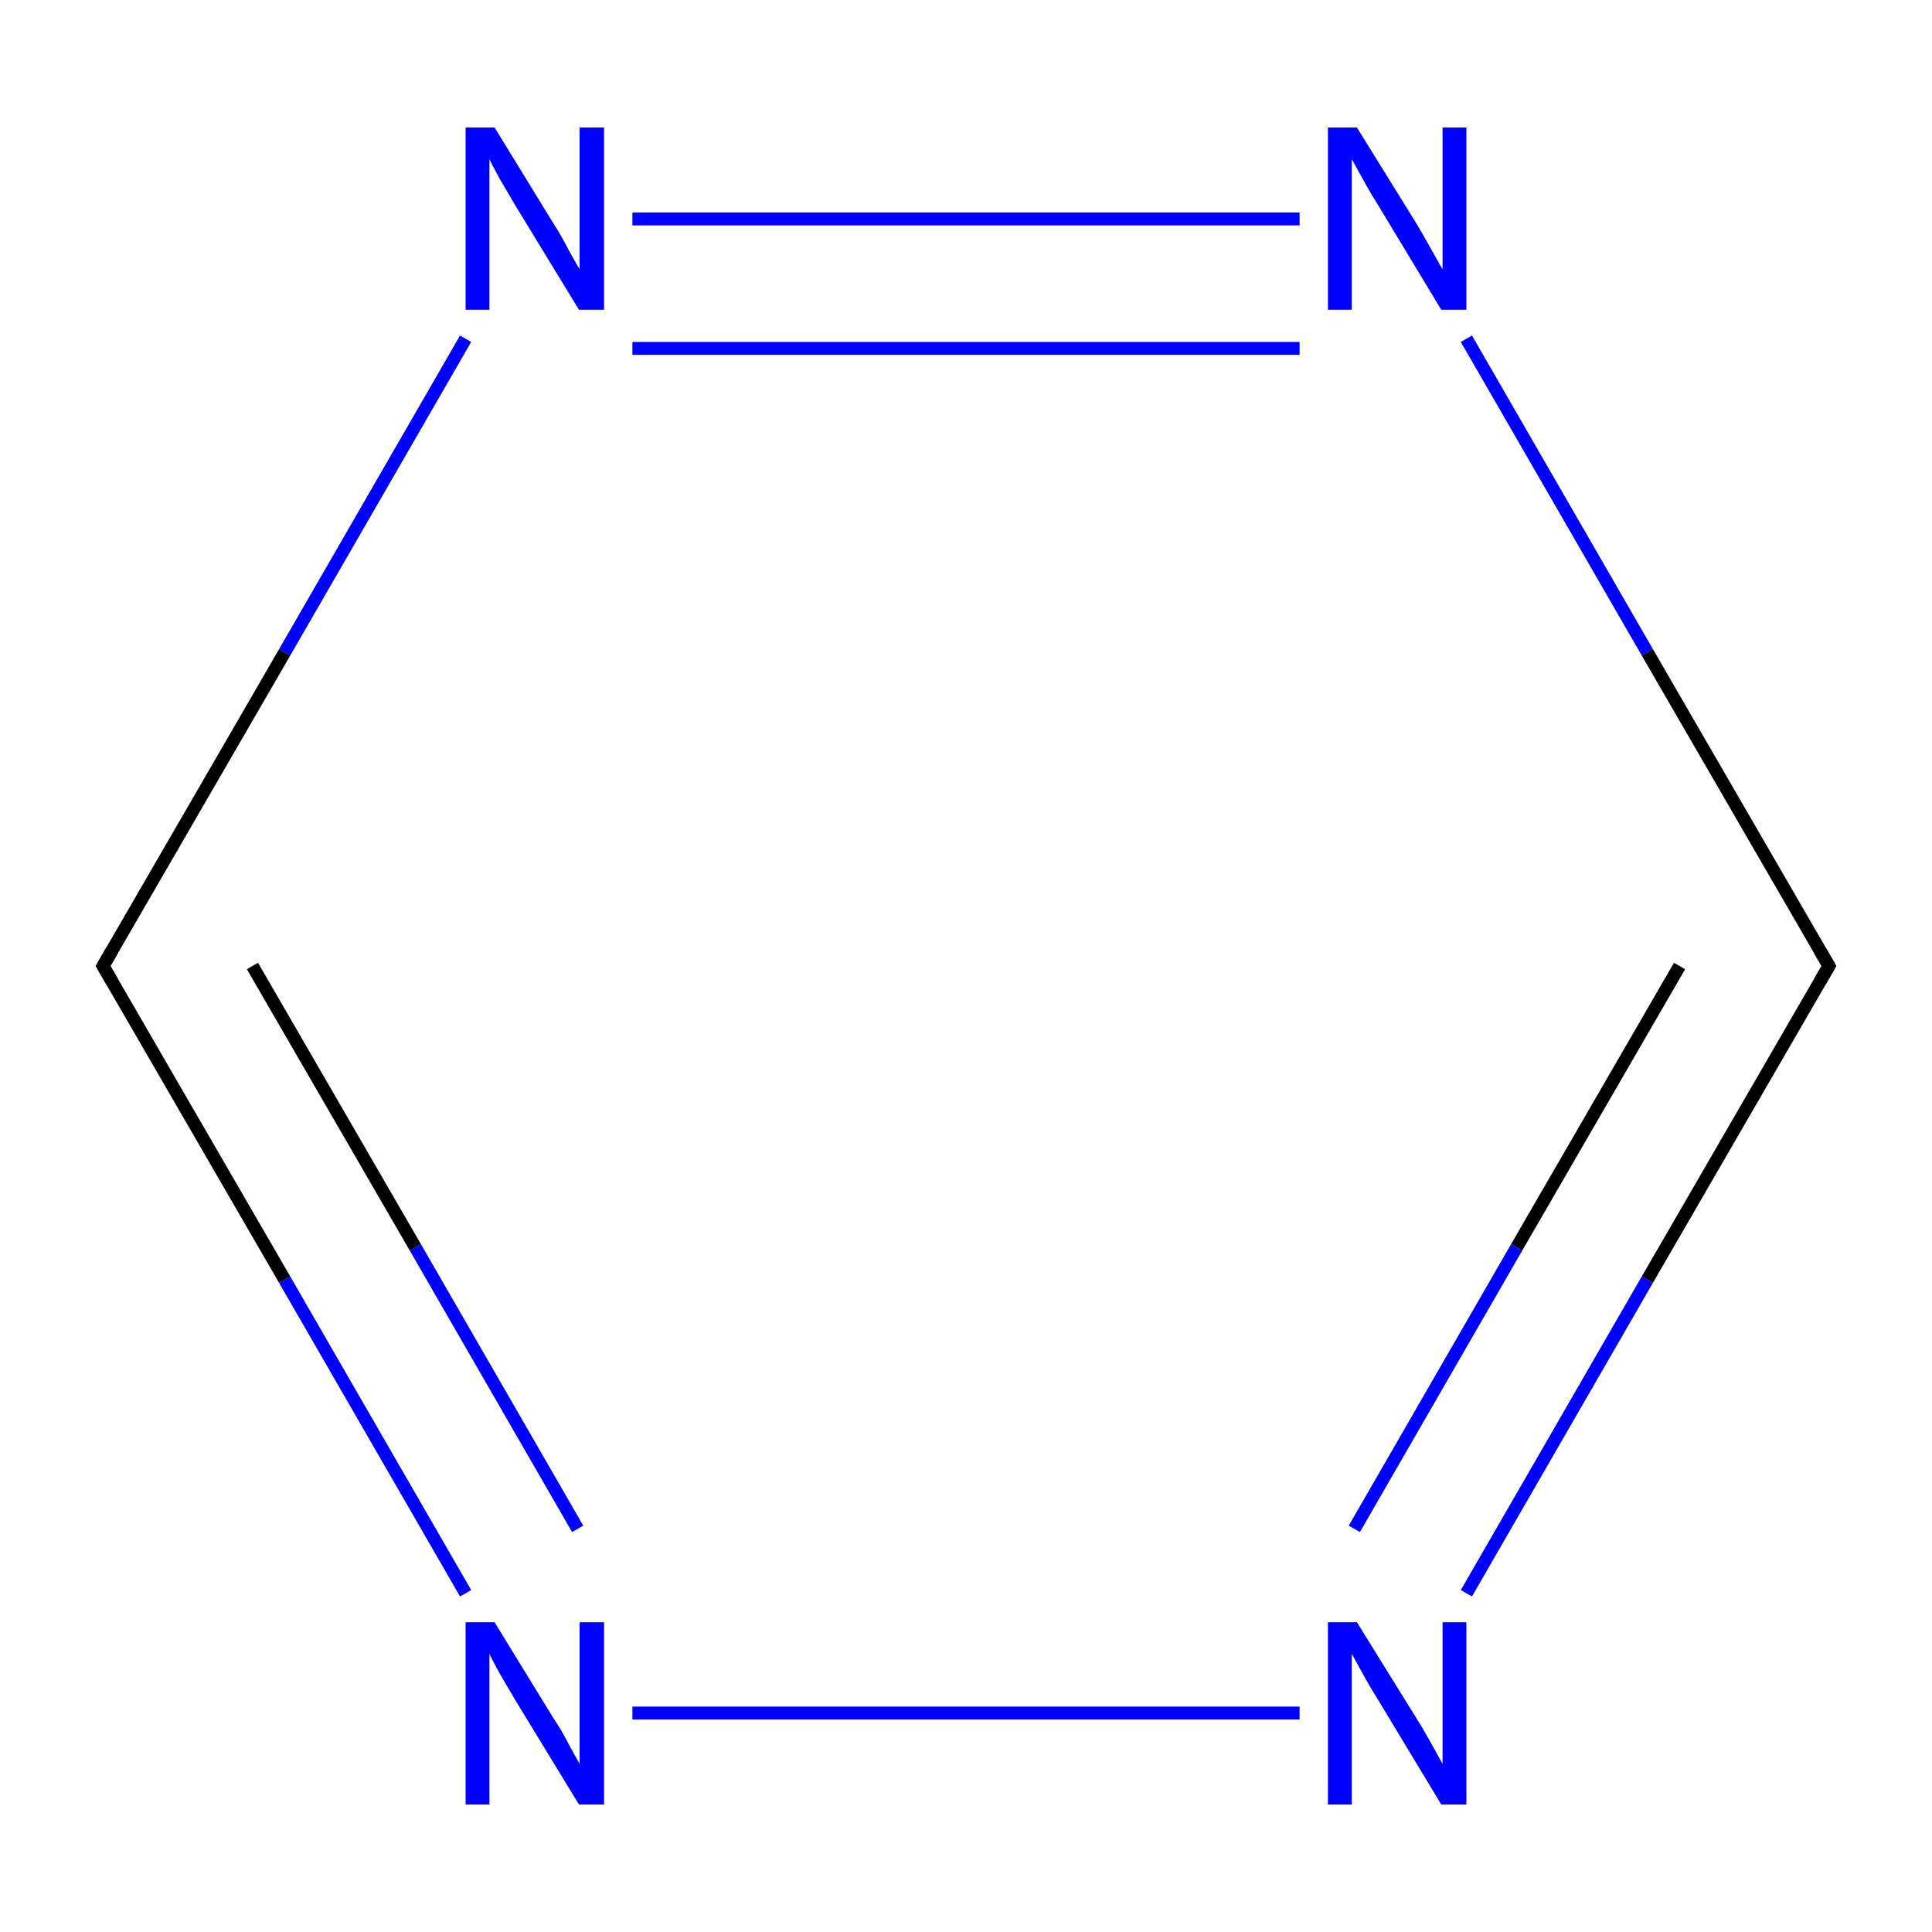 <?xml version='1.0' encoding='iso-8859-1'?>
<svg version='1.1' baseProfile='full'
              xmlns='http://www.w3.org/2000/svg'
                      xmlns:rdkit='http://www.rdkit.org/xml'
                      xmlns:xlink='http://www.w3.org/1999/xlink'
                  xml:space='preserve'
width='300px' height='300px' viewBox='0 0 300 300'>
<!-- END OF HEADER -->
<rect style='opacity:1.0;fill:#FFFFFF;stroke:none' width='300.0' height='300.0' x='0.0' y='0.0'> </rect>
<path class='bond-0 atom-0 atom-1' d='M 284.0,150.0 L 255.8,198.7' style='fill:none;fill-rule:evenodd;stroke:#000000;stroke-width:2.0px;stroke-linecap:butt;stroke-linejoin:miter;stroke-opacity:1' />
<path class='bond-0 atom-0 atom-1' d='M 255.8,198.7 L 227.7,247.4' style='fill:none;fill-rule:evenodd;stroke:#0000FF;stroke-width:2.0px;stroke-linecap:butt;stroke-linejoin:miter;stroke-opacity:1' />
<path class='bond-0 atom-0 atom-1' d='M 260.8,150.0 L 235.5,193.7' style='fill:none;fill-rule:evenodd;stroke:#000000;stroke-width:2.0px;stroke-linecap:butt;stroke-linejoin:miter;stroke-opacity:1' />
<path class='bond-0 atom-0 atom-1' d='M 235.5,193.7 L 210.3,237.4' style='fill:none;fill-rule:evenodd;stroke:#0000FF;stroke-width:2.0px;stroke-linecap:butt;stroke-linejoin:miter;stroke-opacity:1' />
<path class='bond-1 atom-1 atom-2' d='M 201.8,266.0 L 98.2,266.0' style='fill:none;fill-rule:evenodd;stroke:#0000FF;stroke-width:2.0px;stroke-linecap:butt;stroke-linejoin:miter;stroke-opacity:1' />
<path class='bond-2 atom-2 atom-3' d='M 72.3,247.4 L 44.2,198.7' style='fill:none;fill-rule:evenodd;stroke:#0000FF;stroke-width:2.0px;stroke-linecap:butt;stroke-linejoin:miter;stroke-opacity:1' />
<path class='bond-2 atom-2 atom-3' d='M 44.2,198.7 L 16.0,150.0' style='fill:none;fill-rule:evenodd;stroke:#000000;stroke-width:2.0px;stroke-linecap:butt;stroke-linejoin:miter;stroke-opacity:1' />
<path class='bond-2 atom-2 atom-3' d='M 89.7,237.4 L 64.5,193.7' style='fill:none;fill-rule:evenodd;stroke:#0000FF;stroke-width:2.0px;stroke-linecap:butt;stroke-linejoin:miter;stroke-opacity:1' />
<path class='bond-2 atom-2 atom-3' d='M 64.5,193.7 L 39.2,150.0' style='fill:none;fill-rule:evenodd;stroke:#000000;stroke-width:2.0px;stroke-linecap:butt;stroke-linejoin:miter;stroke-opacity:1' />
<path class='bond-3 atom-3 atom-4' d='M 16.0,150.0 L 44.2,101.3' style='fill:none;fill-rule:evenodd;stroke:#000000;stroke-width:2.0px;stroke-linecap:butt;stroke-linejoin:miter;stroke-opacity:1' />
<path class='bond-3 atom-3 atom-4' d='M 44.2,101.3 L 72.3,52.6' style='fill:none;fill-rule:evenodd;stroke:#0000FF;stroke-width:2.0px;stroke-linecap:butt;stroke-linejoin:miter;stroke-opacity:1' />
<path class='bond-4 atom-4 atom-5' d='M 98.2,34.0 L 201.8,34.0' style='fill:none;fill-rule:evenodd;stroke:#0000FF;stroke-width:2.0px;stroke-linecap:butt;stroke-linejoin:miter;stroke-opacity:1' />
<path class='bond-4 atom-4 atom-5' d='M 98.2,54.1 L 201.8,54.1' style='fill:none;fill-rule:evenodd;stroke:#0000FF;stroke-width:2.0px;stroke-linecap:butt;stroke-linejoin:miter;stroke-opacity:1' />
<path class='bond-5 atom-5 atom-0' d='M 227.7,52.6 L 255.8,101.3' style='fill:none;fill-rule:evenodd;stroke:#0000FF;stroke-width:2.0px;stroke-linecap:butt;stroke-linejoin:miter;stroke-opacity:1' />
<path class='bond-5 atom-5 atom-0' d='M 255.8,101.3 L 284.0,150.0' style='fill:none;fill-rule:evenodd;stroke:#000000;stroke-width:2.0px;stroke-linecap:butt;stroke-linejoin:miter;stroke-opacity:1' />
<path d='M 282.6,152.4 L 284.0,150.0 L 282.6,147.6' style='fill:none;stroke:#000000;stroke-width:2.0px;stroke-linecap:butt;stroke-linejoin:miter;stroke-miterlimit:10;stroke-opacity:1;' />
<path d='M 17.4,152.4 L 16.0,150.0 L 17.4,147.6' style='fill:none;stroke:#000000;stroke-width:2.0px;stroke-linecap:butt;stroke-linejoin:miter;stroke-miterlimit:10;stroke-opacity:1;' />
<path class='atom-1' d='M 210.7 251.9
L 220.0 266.9
Q 220.9 268.3, 222.4 271.0
Q 223.9 273.7, 224.0 273.9
L 224.0 251.9
L 227.7 251.9
L 227.7 280.2
L 223.8 280.2
L 213.9 263.8
Q 212.7 261.9, 211.5 259.7
Q 210.3 257.5, 209.9 256.8
L 209.9 280.2
L 206.2 280.2
L 206.2 251.9
L 210.7 251.9
' fill='#0000FF'/>
<path class='atom-2' d='M 76.8 251.9
L 86.0 266.9
Q 87.0 268.3, 88.4 271.0
Q 89.9 273.7, 90.0 273.9
L 90.0 251.9
L 93.8 251.9
L 93.8 280.2
L 89.9 280.2
L 79.9 263.8
Q 78.8 261.9, 77.5 259.7
Q 76.3 257.5, 76.0 256.8
L 76.0 280.2
L 72.3 280.2
L 72.3 251.9
L 76.8 251.9
' fill='#0000FF'/>
<path class='atom-4' d='M 76.8 19.8
L 86.0 34.8
Q 87.0 36.3, 88.4 39.0
Q 89.9 41.7, 90.0 41.8
L 90.0 19.8
L 93.8 19.8
L 93.8 48.1
L 89.9 48.1
L 79.9 31.7
Q 78.8 29.8, 77.5 27.6
Q 76.3 25.4, 76.0 24.7
L 76.0 48.1
L 72.3 48.1
L 72.3 19.8
L 76.8 19.8
' fill='#0000FF'/>
<path class='atom-5' d='M 210.7 19.8
L 220.0 34.8
Q 220.9 36.3, 222.4 39.0
Q 223.9 41.7, 224.0 41.8
L 224.0 19.8
L 227.7 19.8
L 227.7 48.1
L 223.8 48.1
L 213.9 31.7
Q 212.7 29.8, 211.5 27.6
Q 210.3 25.4, 209.9 24.7
L 209.9 48.1
L 206.2 48.1
L 206.2 19.8
L 210.7 19.8
' fill='#0000FF'/>
</svg>

